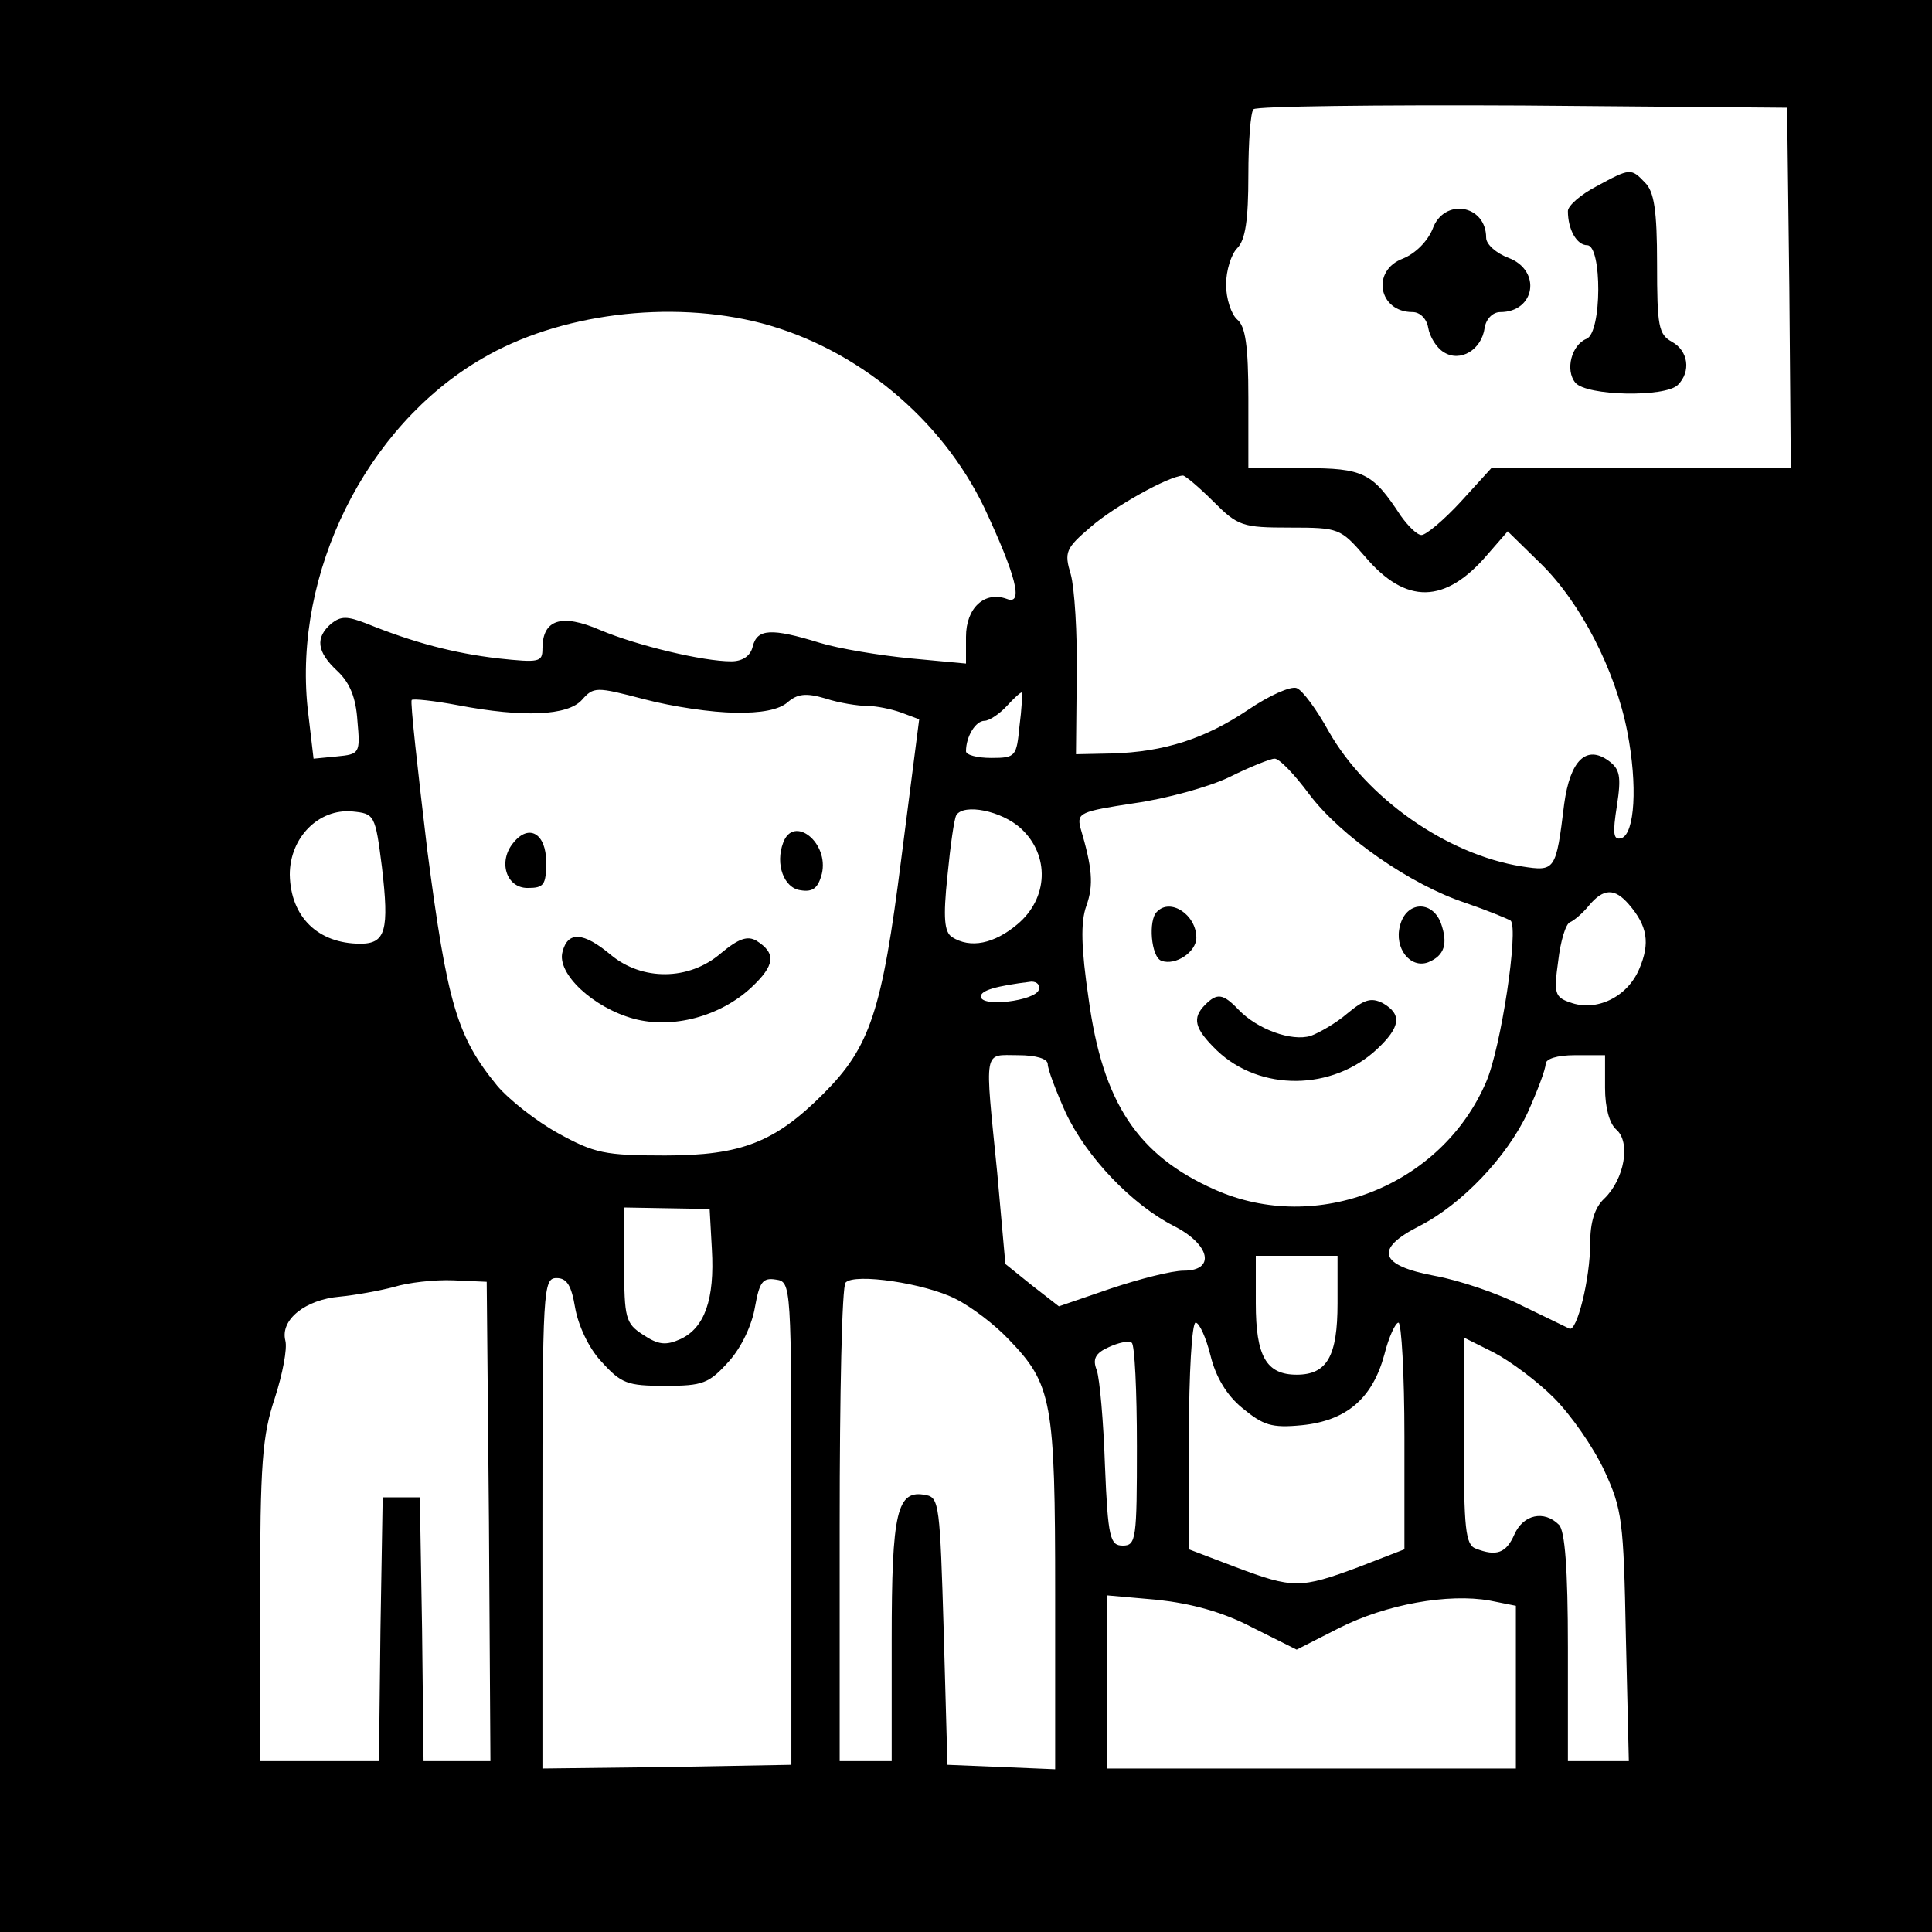 <svg version="1" xmlns="http://www.w3.org/2000/svg" width="346.667" height="346.667" viewBox="0 0 260 260"><path d="M0 130v130h260V0H0v130zm240.8-91.3L241 63h-40.3l-4.1 4.5c-2.3 2.5-4.7 4.5-5.3 4.5-.6 0-1.8-1.2-2.8-2.6-3.8-5.8-5-6.4-13-6.4H168v-9.4c0-7.1-.4-9.7-1.5-10.6-.8-.7-1.5-2.8-1.5-4.7 0-1.9.7-4.1 1.5-4.9 1.1-1.1 1.5-3.8 1.5-9.8 0-4.5.3-8.6.7-8.9.4-.4 16.7-.6 36.2-.5l35.6.3.3 24.2zm-138.3 4.8c12.8 3.4 24.2 12.8 30 24.9 4.2 9 5.3 13.1 3 12.2-3-1.1-5.5 1.2-5.5 5.1v3.6l-7.5-.7c-4.1-.4-9.6-1.3-12.2-2.1-6.5-2-8.4-1.9-9 .5-.3 1.3-1.4 2-2.9 2-3.8 0-12.6-2.1-17.6-4.2-5.3-2.3-7.8-1.4-7.8 2.5 0 1.8-.4 1.9-6 1.3-5.9-.7-11.3-2.1-17.7-4.7-2.6-1-3.4-1-4.7 0-2.2 1.9-2 3.8.8 6.4 1.7 1.6 2.5 3.6 2.7 6.7.4 4.4.3 4.5-2.8 4.8l-3.1.3-.8-6.8c-1.9-18.2 7.8-37.9 23.4-47 10.3-6.1 25.4-8 37.7-4.8zm60.8 24c3.3 3.3 3.9 3.5 10.3 3.5 6.6 0 6.8.1 10.1 3.9 5.5 6.5 10.8 6.4 16.5-.3l2.7-3.1 4.5 4.4c5.3 5.2 10 14.3 11.6 22.6 1.4 7.2 1 13.7-.8 14.3-1.1.3-1.2-.6-.6-4.4.6-3.9.4-4.9-1.1-6-3-2.2-5.2-.1-6 5.8-1.1 9-1.2 9.1-5.7 8.4-10.1-1.6-20.9-9.2-26-18.2-1.6-2.9-3.5-5.5-4.3-5.8-.8-.3-3.7 1-6.5 2.9-5.8 3.9-11.3 5.7-18.4 5.9l-4.8.1.1-10.5c.1-5.8-.3-11.9-.8-13.7-.9-3-.7-3.5 2.7-6.4 3.1-2.7 10.4-6.8 12.4-6.9.3 0 2.2 1.6 4.1 3.5zM98.9 95.9c3.5.1 6-.4 7.1-1.4 1.3-1.1 2.4-1.3 5.1-.5 1.8.6 4.4 1 5.6 1 1.2 0 3.2.4 4.6.9l2.4.9-2.4 18.7c-2.6 20.6-4.2 25.4-10.5 31.7-6.5 6.5-11 8.3-21.3 8.3-8.1 0-9.5-.3-14.4-3-2.9-1.6-6.6-4.5-8.2-6.4-5.4-6.6-6.7-11-9.4-31.7-1.3-10.9-2.3-19.9-2.1-20.2.2-.2 3 .1 6.2.7 8.9 1.7 14.8 1.4 16.7-.7 1.6-1.8 1.9-1.8 8.4-.1 3.8 1 9.2 1.8 12.2 1.8zm38.3 1.8c-.4 4.1-.5 4.3-3.8 4.3-1.9 0-3.4-.4-3.4-.9 0-2 1.3-4.1 2.5-4.1.6 0 2-.9 3-2s1.9-1.9 2-1.8c.1.2 0 2.2-.3 4.5zm39 9.2c4.3 5.7 13.7 12.2 21 14.6 2.9 1 5.6 2.1 6.1 2.4 1.1 1.1-1.3 17.1-3.3 21.7-6 14-22.8 20.6-36.5 14.5-10.4-4.6-15.1-11.7-17-25.7-1-6.8-1.1-10.3-.3-12.5 1-2.8.8-5.1-.8-10.5-.5-2 0-2.2 7.2-3.3 4.3-.6 10.1-2.2 12.8-3.5 2.8-1.4 5.6-2.5 6.1-2.5.6-.1 2.7 2.1 4.7 4.8zm-124.8 9.8c1 8.5.5 10.3-2.9 10.3-5.7 0-9.4-3.6-9.5-9.3 0-5 3.9-8.9 8.4-8.5 3 .3 3.1.4 4 7.5zm86-5.2c3.9 3.6 3.7 9.4-.5 12.9-3.1 2.6-6.3 3.3-8.8 1.7-1-.7-1.2-2.5-.6-8.2.4-4.1.9-7.7 1.2-8.2 1-1.6 6.1-.6 8.7 1.8zm81.8 10.2c2.5 2.9 2.9 5.2 1.4 8.7-1.6 3.8-5.8 5.8-9.3 4.5-2.1-.7-2.2-1.3-1.6-5.6.3-2.6 1-5 1.6-5.2.5-.2 1.7-1.2 2.5-2.2 2-2.4 3.5-2.4 5.4-.2zm-79.4 11.5c-.5 1.5-7.8 2.4-7.8.9 0-.8 1.9-1.4 6.8-2 .8 0 1.2.5 1 1.1zm1.2 10c0 .7 1.1 3.6 2.4 6.5 2.8 6 8.9 12.4 14.6 15.3 4.9 2.5 5.6 6 1.3 6-1.6 0-5.9 1.1-9.8 2.4l-7 2.4-3.6-2.8-3.6-2.9-1.1-12.3c-1.7-17-1.9-15.8 2.8-15.8 2.5 0 4 .5 4 1.2zm75 3.2c0 2.7.6 4.8 1.5 5.6 2 1.7 1.1 6.7-1.6 9.3-1.3 1.2-1.9 3.2-1.9 6 0 4.8-1.8 12-2.8 11.5-.4-.2-3.3-1.6-6.4-3.1-3.1-1.6-8.4-3.4-11.7-4-7.5-1.4-8.2-3.6-2.1-6.7 5.7-2.9 11.8-9.3 14.6-15.3 1.3-2.9 2.4-5.8 2.4-6.5 0-.7 1.5-1.2 4-1.2h4v4.4zM95.8 168.1c.4 6.8-1 10.6-4.2 12.1-2 .9-3 .8-5.1-.6-2.3-1.5-2.5-2.2-2.5-9.4v-7.7l5.7.1 5.8.1.3 5.4zm84.2 7.3c0 7.1-1.4 9.6-5.5 9.6s-5.5-2.5-5.5-9.6V169h11v6.4zM65.8 204.7L66 237h-9l-.2-17.8-.3-17.7h-5l-.3 17.8L51 237H35v-21.5c0-18.7.3-22.3 2-27.4 1-3.1 1.7-6.6 1.4-7.7-.7-2.8 2.7-5.5 7.3-5.9 2.1-.2 5.4-.8 7.3-1.3 1.9-.6 5.5-1 8-.9l4.5.2.3 32.2zM77.4 176c.4 2.3 1.8 5.4 3.5 7.2 2.7 3 3.5 3.3 8.6 3.3s5.9-.3 8.6-3.3c1.7-1.9 3.1-4.9 3.5-7.3.6-3.3 1-4 2.8-3.7 2.1.3 2.1.5 2.1 32.8v32.5l-16.7.3-16.8.2v-33c0-31.6.1-33 1.9-33 1.4 0 2 1 2.5 4zm51.2-1.2c2.2 1.1 5.3 3.5 7.1 5.4 5.9 6.1 6.3 8.3 6.3 34.3v23.6l-7.2-.3-7.3-.3-.5-18c-.5-16.8-.6-18-2.4-18.3-3.9-.8-4.6 2.2-4.6 19.5V237h-7v-31.8c0-17.5.3-32.2.8-32.6 1.2-1.3 10.7.1 14.8 2.2zm34.3 7.6c.7 2.9 2.2 5.4 4.3 7.1 2.8 2.3 3.9 2.7 8 2.3 6-.6 9.5-3.6 11.1-9.5.6-2.4 1.5-4.3 1.9-4.3.4 0 .8 6.9.8 15.3v15.2l-6.2 2.4c-7.8 2.9-8.8 2.9-16.5 0l-6.3-2.4v-15.2c0-8.4.4-15.3.9-15.3s1.4 2 2 4.4zm-9.9 12.2c0 12.5-.1 13.4-1.9 13.4-1.7 0-2-1-2.4-10.8-.2-5.9-.7-11.6-1.1-12.8-.6-1.5-.2-2.3 1.6-3.1 1.3-.6 2.6-.9 3.1-.6.4.2.7 6.5.7 13.9zm56.1-6.5c2.3 2.3 5.3 6.6 6.8 9.8 2.4 5.2 2.6 6.7 2.9 22.3l.4 16.8H211v-15.3c0-10.6-.4-15.7-1.2-16.5-2-2-4.8-1.4-6 1.3-1.1 2.5-2.4 3-5.2 1.9-1.4-.5-1.6-2.8-1.6-14.5V180l4 2c2.3 1.2 5.9 3.9 8.1 6.1zM168.5 219l6 3 5.7-2.9c6.3-3.2 14.7-4.7 20.3-3.7l3.5.7V238h-55V214.7l6.8.6c4.5.5 8.7 1.6 12.7 3.7z"/><path d="M214.8 25.1c-2.1 1.1-3.8 2.6-3.8 3.3 0 2.5 1.2 4.6 2.6 4.6 2 0 2 11.8-.1 12.6-2 .8-2.9 4.2-1.5 5.9 1.5 1.8 12.1 2 13.8.3 1.8-1.8 1.4-4.6-.8-5.8-1.8-1-2-2.1-2-10.5 0-7.2-.4-9.7-1.6-10.9-1.9-2-2-2-6.6.5zM192.8 30.8c-.7 1.7-2.3 3.3-4 4-4.3 1.6-3.3 7.2 1.3 7.2 1 0 1.9.9 2.1 2.1.2 1.2 1.1 2.7 2.1 3.3 2.2 1.4 5.1-.3 5.5-3.3.2-1.2 1.1-2.1 2.1-2.1 4.7 0 5.6-5.6 1.1-7.3-1.6-.6-3-1.8-3-2.7 0-4.5-5.7-5.4-7.2-1.2zM69.1 113.4c-2.1 2.5-1 6.1 1.9 6.1 2.2 0 2.5-.4 2.5-3.5 0-3.8-2.3-5.2-4.4-2.6zM105.4 113.4c-1.1 2.9.1 6.1 2.3 6.4 1.7.3 2.4-.3 2.9-2.2 1-4.2-3.8-8-5.2-4.2zM75.7 128.1c-.8 2.9 4.1 7.5 9.6 9 5.2 1.4 11.6-.3 15.8-4.2 3.2-3 3.4-4.6.7-6.3-1.2-.7-2.4-.3-4.8 1.7-4.3 3.7-10.6 3.7-14.8.2-3.7-3.1-5.8-3.2-6.5-.4zM155.7 122.7c-1.2 1.1-.8 6.1.6 6.6 1.9.7 4.7-1.2 4.7-3.1 0-3.1-3.5-5.4-5.3-3.5zM188.4 124.6c-.8 3 1.4 5.8 3.8 4.9 2.2-.9 2.7-2.5 1.7-5.3-1.2-3.1-4.7-2.9-5.5.4zM162.2 135.2c-1.8 1.8-1.5 3.2 1.6 6.2 5.8 5.5 15.5 5.4 21.5-.2 3.2-3 3.4-4.7.8-6.2-1.6-.8-2.5-.5-4.8 1.4-1.5 1.3-3.8 2.6-4.9 3-2.6.8-7.2-.9-9.7-3.5-2.1-2.2-2.9-2.3-4.5-.7z"/></svg>
